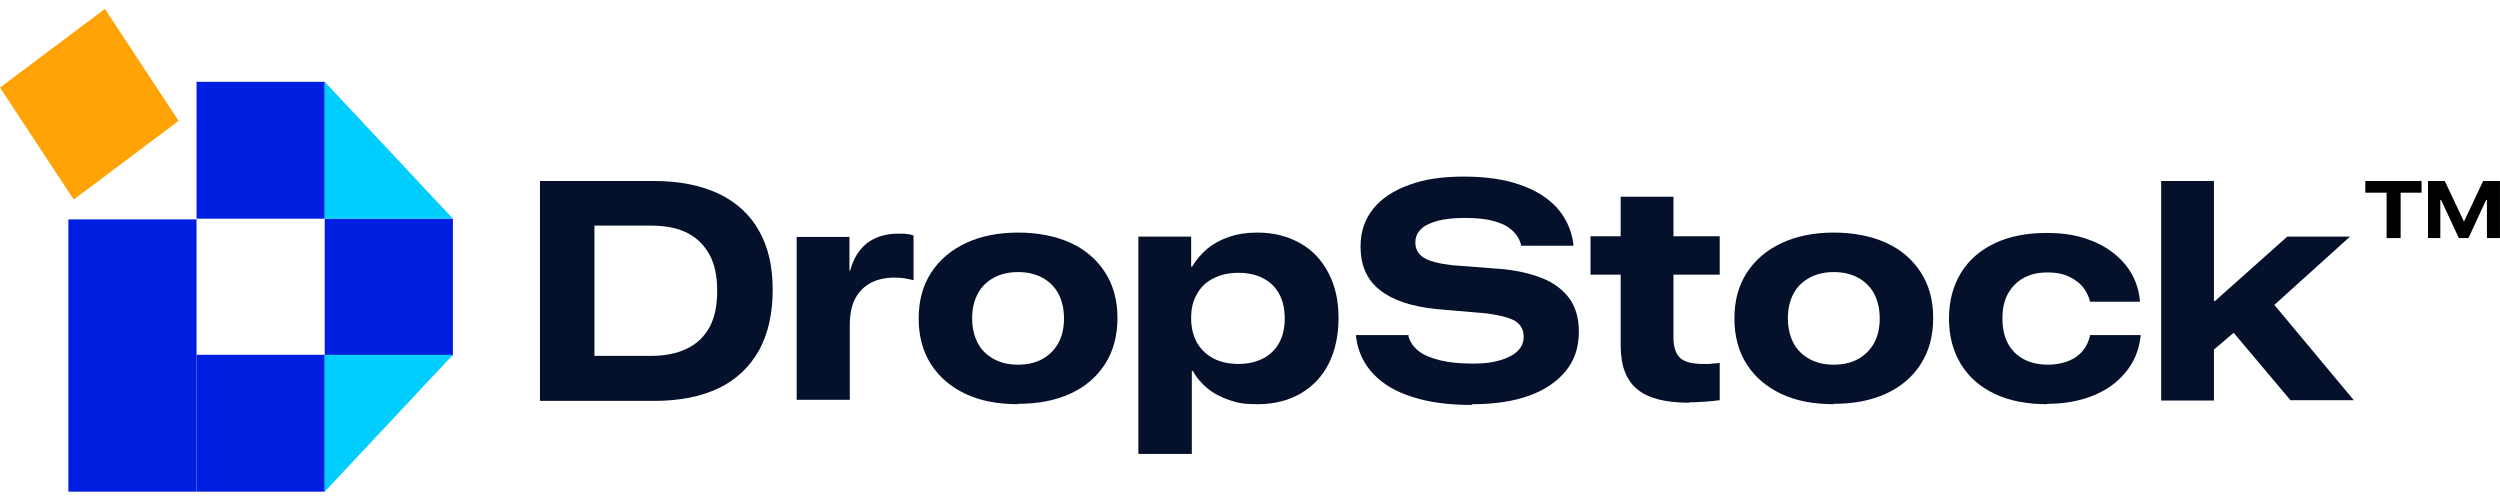 <svg width="145" height="29" viewBox="0 0 145 29" fill="none" xmlns="http://www.w3.org/2000/svg">
<path d="M6.083 0.516L0 5.08L4.275 11.574L10.358 7.01L6.083 0.516Z" fill="#FFA306"/>
<path d="M18.835 20.578H11.4V28.516H18.835V20.578Z" fill="#001EE0"/>
<path d="M18.835 4.745H11.4V12.683H18.835V4.745Z" fill="#001EE0"/>
<path d="M26.269 12.683H18.834V20.62H26.269V12.683Z" fill="#001EE0"/>
<path d="M18.834 28.516V20.578H26.269" fill="#00CEFF"/>
<path d="M26.269 12.683H18.834V4.745" fill="#00CEFF"/>
<path d="M11.399 12.725H3.965V28.516H11.399V12.725Z" fill="#001EE0"/>
<path d="M31.318 23.231V10.497H37.938C39.409 10.497 40.661 10.752 41.695 11.24C42.709 11.728 43.504 12.449 44.021 13.383C44.558 14.317 44.816 15.463 44.816 16.8C44.816 18.18 44.558 19.347 44.021 20.323C43.484 21.278 42.709 22.021 41.695 22.509C40.681 22.998 39.429 23.252 37.938 23.252H31.318V23.231ZM34.499 20.642H37.739C38.574 20.642 39.29 20.493 39.846 20.217C40.423 19.941 40.86 19.517 41.158 18.965C41.457 18.413 41.596 17.713 41.596 16.864C41.596 16.036 41.457 15.336 41.158 14.784C40.86 14.232 40.443 13.808 39.866 13.511C39.29 13.213 38.574 13.086 37.719 13.086H34.479V20.663L34.499 20.642Z" fill="#05112B"/>
<path d="M46.207 23.231V13.744H49.268V15.697H49.308C49.487 15.018 49.805 14.487 50.282 14.105C50.759 13.744 51.356 13.553 52.071 13.553C52.787 13.553 52.389 13.553 52.568 13.574C52.727 13.574 52.866 13.617 52.986 13.659V16.249C52.827 16.206 52.648 16.185 52.469 16.142C52.29 16.121 52.091 16.1 51.892 16.1C51.356 16.1 50.898 16.206 50.521 16.397C50.123 16.609 49.825 16.907 49.606 17.31C49.388 17.713 49.288 18.244 49.288 18.859V23.189H46.227L46.207 23.231Z" fill="#05112B"/>
<path d="M59.048 23.443C57.875 23.443 56.861 23.252 56.007 22.849C55.152 22.446 54.476 21.873 53.999 21.13C53.522 20.387 53.283 19.495 53.283 18.477C53.283 17.437 53.522 16.567 53.999 15.824C54.476 15.081 55.152 14.508 56.007 14.105C56.861 13.701 57.875 13.489 59.048 13.489C60.221 13.489 61.235 13.701 62.09 14.084C62.964 14.487 63.62 15.06 64.097 15.803C64.574 16.546 64.813 17.416 64.813 18.434C64.813 19.474 64.574 20.366 64.097 21.108C63.62 21.851 62.964 22.424 62.09 22.828C61.215 23.231 60.201 23.422 59.048 23.422V23.443ZM59.048 21.151C59.585 21.151 60.042 21.045 60.44 20.833C60.837 20.62 61.135 20.323 61.374 19.92C61.593 19.517 61.712 19.05 61.712 18.477C61.712 17.904 61.593 17.416 61.374 17.012C61.155 16.609 60.837 16.312 60.44 16.1C60.042 15.887 59.585 15.781 59.048 15.781C58.511 15.781 58.054 15.887 57.657 16.1C57.259 16.312 56.941 16.609 56.722 17.012C56.504 17.416 56.384 17.883 56.384 18.456C56.384 19.029 56.504 19.517 56.722 19.92C56.941 20.323 57.259 20.62 57.657 20.833C58.054 21.045 58.511 21.151 59.028 21.151H59.048Z" fill="#05112B"/>
<path d="M66.025 26.308V13.723H69.087V15.463H69.146C69.365 15.081 69.663 14.742 70.001 14.444C70.359 14.147 70.776 13.914 71.273 13.744C71.77 13.574 72.307 13.489 72.923 13.489C73.877 13.489 74.693 13.701 75.408 14.105C76.124 14.508 76.661 15.081 77.058 15.845C77.456 16.609 77.635 17.458 77.635 18.456C77.635 19.474 77.436 20.345 77.058 21.108C76.68 21.851 76.124 22.424 75.428 22.828C74.732 23.231 73.897 23.443 72.963 23.443C72.029 23.443 71.79 23.358 71.313 23.21C70.816 23.04 70.399 22.828 70.041 22.53C69.683 22.233 69.385 21.894 69.186 21.512H69.126V26.33H66.065L66.025 26.308ZM71.83 21.108C72.367 21.108 72.844 21.002 73.261 20.79C73.659 20.578 73.977 20.281 74.196 19.878C74.414 19.474 74.514 19.007 74.514 18.477C74.514 17.925 74.414 17.458 74.196 17.055C73.977 16.652 73.679 16.354 73.261 16.142C72.864 15.93 72.387 15.824 71.83 15.824C71.273 15.824 70.796 15.93 70.379 16.142C69.961 16.354 69.643 16.652 69.425 17.055C69.186 17.458 69.087 17.904 69.087 18.456C69.087 19.007 69.206 19.474 69.425 19.878C69.663 20.281 69.981 20.578 70.379 20.79C70.796 21.002 71.273 21.108 71.83 21.108Z" fill="#05112B"/>
<path d="M85.352 23.486C84.02 23.486 82.886 23.337 81.912 23.019C80.958 22.722 80.203 22.276 79.646 21.682C79.09 21.088 78.752 20.366 78.652 19.538V19.432H81.694V19.517C81.793 19.857 81.992 20.133 82.29 20.366C82.588 20.6 83.006 20.769 83.523 20.897C84.04 21.024 84.676 21.088 85.411 21.088C86.147 21.088 86.564 21.024 87.001 20.897C87.439 20.769 87.777 20.6 88.015 20.366C88.254 20.133 88.373 19.857 88.373 19.538C88.373 19.135 88.214 18.838 87.896 18.626C87.578 18.435 87.021 18.286 86.246 18.18L83.304 17.925C81.833 17.777 80.74 17.395 80.004 16.8C79.269 16.206 78.911 15.379 78.911 14.296C78.911 13.447 79.149 12.726 79.646 12.11C80.123 11.516 80.819 11.049 81.714 10.731C82.608 10.391 83.662 10.242 84.894 10.242C86.127 10.242 87.24 10.391 88.135 10.709C89.029 11.007 89.745 11.452 90.281 12.025C90.798 12.598 91.136 13.299 91.255 14.126V14.254H88.214V14.169C88.115 13.829 87.936 13.553 87.657 13.32C87.399 13.086 87.021 12.917 86.584 12.81C86.127 12.683 85.59 12.641 84.934 12.641C84.278 12.641 83.801 12.704 83.364 12.81C82.946 12.938 82.608 13.086 82.409 13.299C82.191 13.511 82.091 13.766 82.091 14.063C82.091 14.445 82.25 14.742 82.588 14.954C82.906 15.145 83.463 15.294 84.198 15.379L87.2 15.612C88.194 15.718 89.009 15.93 89.665 16.227C90.301 16.525 90.778 16.928 91.097 17.416C91.415 17.904 91.574 18.52 91.574 19.241C91.574 20.111 91.335 20.875 90.838 21.491C90.341 22.106 89.645 22.595 88.731 22.934C87.817 23.274 86.703 23.444 85.391 23.444L85.352 23.486Z" fill="#05112B"/>
<path d="M97.975 23.358C96.603 23.358 95.59 23.104 94.954 22.573C94.317 22.043 93.999 21.215 93.999 20.026V15.93H92.25V13.702H93.999V11.409H97.061V13.702H99.744V15.93H97.061V19.581C97.061 20.132 97.2 20.536 97.458 20.769C97.717 21.003 98.174 21.109 98.79 21.109C99.406 21.109 99.128 21.109 99.307 21.087C99.466 21.087 99.625 21.066 99.744 21.045V23.21C99.506 23.252 99.228 23.273 98.909 23.295C98.591 23.316 98.273 23.337 97.955 23.337L97.975 23.358Z" fill="#05112B"/>
<path d="M106.361 23.443C105.188 23.443 104.174 23.252 103.319 22.849C102.464 22.446 101.788 21.873 101.311 21.13C100.834 20.387 100.596 19.495 100.596 18.477C100.596 17.437 100.834 16.567 101.311 15.824C101.788 15.081 102.464 14.508 103.319 14.105C104.174 13.701 105.188 13.489 106.361 13.489C107.533 13.489 108.547 13.701 109.402 14.084C110.277 14.487 110.933 15.06 111.41 15.803C111.887 16.546 112.125 17.416 112.125 18.434C112.125 19.474 111.887 20.366 111.41 21.108C110.933 21.851 110.277 22.424 109.402 22.828C108.527 23.231 107.514 23.422 106.361 23.422V23.443ZM106.361 21.151C106.897 21.151 107.355 21.045 107.752 20.833C108.15 20.62 108.448 20.323 108.686 19.92C108.905 19.517 109.024 19.05 109.024 18.477C109.024 17.904 108.905 17.416 108.686 17.012C108.468 16.609 108.15 16.312 107.752 16.1C107.355 15.887 106.897 15.781 106.361 15.781C105.824 15.781 105.367 15.887 104.969 16.1C104.571 16.312 104.253 16.609 104.035 17.012C103.816 17.416 103.697 17.883 103.697 18.456C103.697 19.029 103.816 19.517 104.035 19.92C104.253 20.323 104.571 20.62 104.969 20.833C105.367 21.045 105.824 21.151 106.341 21.151H106.361Z" fill="#05112B"/>
<path d="M118.726 23.443C117.573 23.443 116.56 23.252 115.705 22.849C114.85 22.446 114.194 21.873 113.737 21.13C113.28 20.387 113.041 19.496 113.041 18.477C113.041 17.458 113.28 16.567 113.737 15.824C114.194 15.081 114.85 14.508 115.705 14.105C116.56 13.701 117.554 13.511 118.706 13.511C119.859 13.511 120.615 13.68 121.41 13.999C122.185 14.317 122.802 14.784 123.279 15.357C123.756 15.951 124.034 16.63 124.114 17.416V17.5H121.211V17.437C121.052 16.927 120.794 16.524 120.356 16.248C119.939 15.951 119.422 15.803 118.786 15.803C118.15 15.803 117.772 15.909 117.375 16.121C116.977 16.333 116.679 16.652 116.46 17.034C116.242 17.437 116.142 17.904 116.142 18.456C116.142 19.029 116.242 19.517 116.46 19.92C116.679 20.323 116.977 20.62 117.375 20.833C117.772 21.045 118.249 21.151 118.806 21.151C119.362 21.151 119.959 21.002 120.376 20.727C120.794 20.451 121.072 20.047 121.211 19.517V19.432H124.153V19.538C124.054 20.323 123.776 21.002 123.298 21.576C122.821 22.17 122.205 22.615 121.43 22.934C120.655 23.252 119.76 23.422 118.746 23.422L118.726 23.443Z" fill="#05112B"/>
<path d="M125.348 23.231V10.497H128.409V23.231H125.348ZM128.031 20.578V17.458H128.469L132.663 13.723H136.301L130.894 18.604L130.198 18.753L128.051 20.578H128.031ZM132.862 23.231L129.145 18.817L131.212 16.843L136.52 23.21H132.862V23.231Z" fill="#05112B"/>
<path d="M138.422 13.808V11.176H137.189V10.497H140.45V11.176H139.237V13.808H138.422Z" fill="black"/>
<path d="M140.823 13.808V10.497H141.797L142.91 12.853L144.023 10.497H144.998V13.808H144.242V11.601H143.924L144.501 10.943L143.169 13.808H142.612L141.28 10.943L141.857 11.601H141.539V13.808H140.783H140.823Z" fill="black"/>
</svg>
